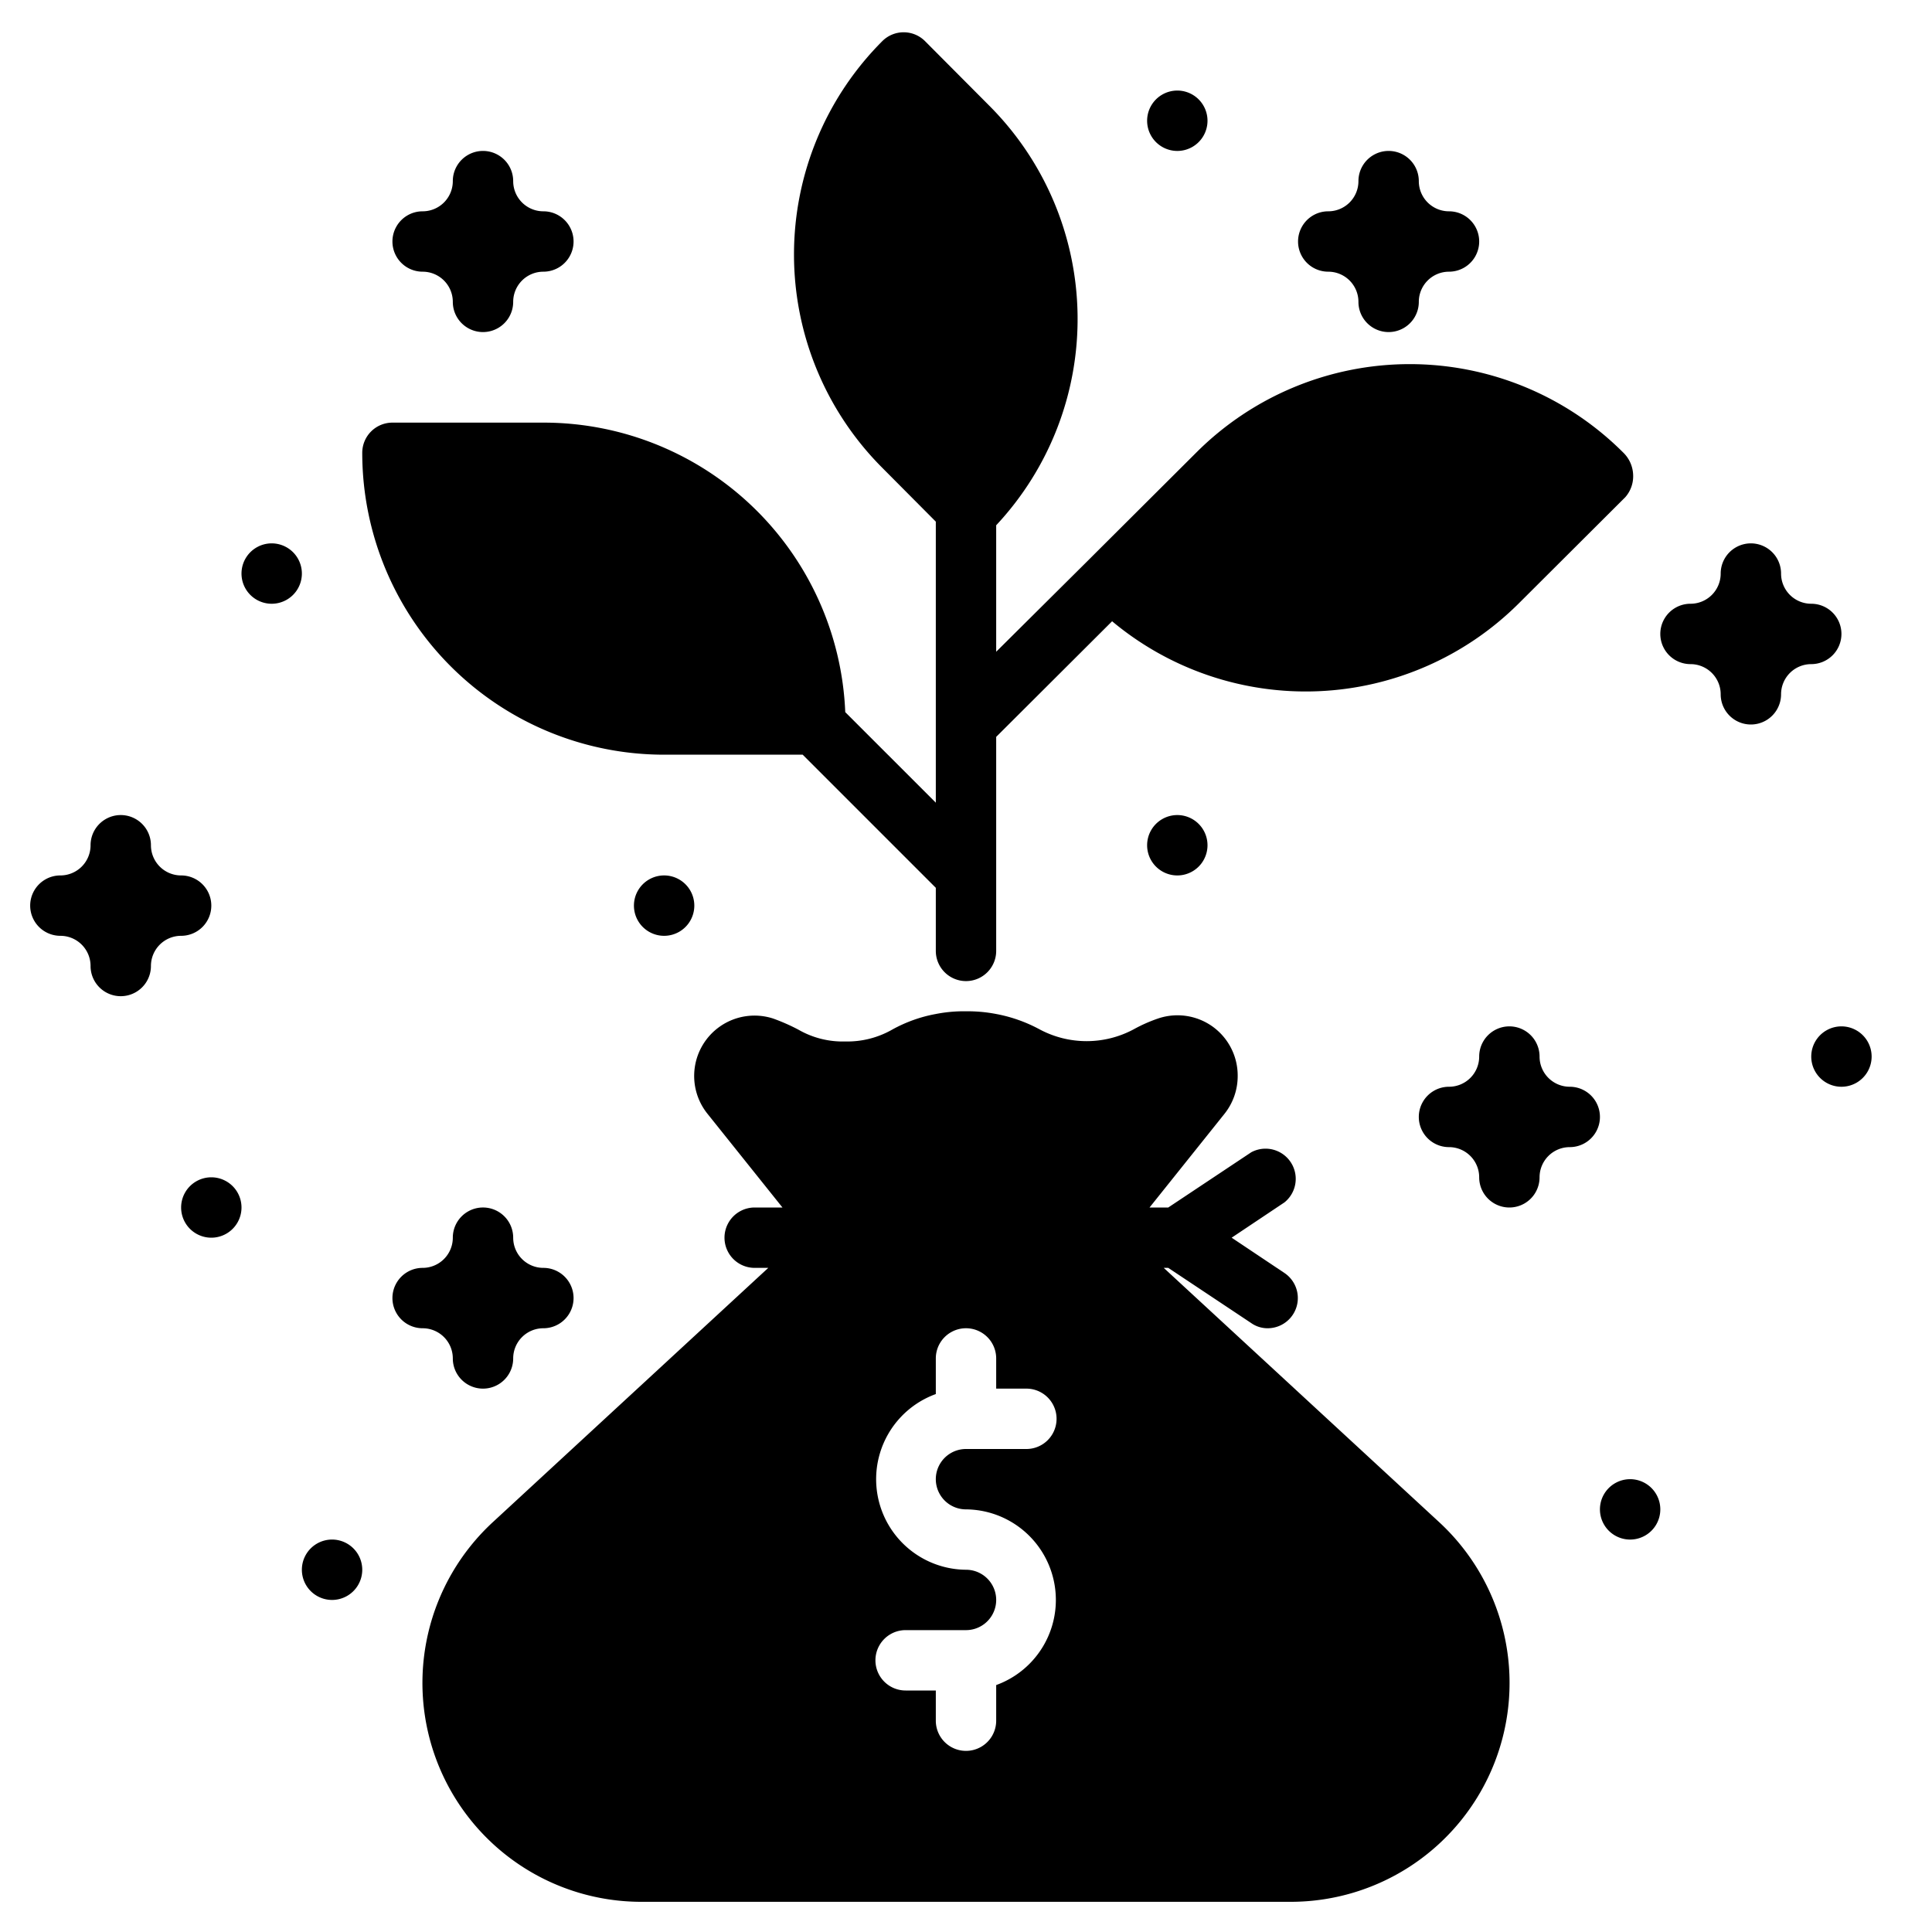 <?xml version="1.0" standalone="no"?><!DOCTYPE svg PUBLIC "-//W3C//DTD SVG 1.1//EN" "http://www.w3.org/Graphics/SVG/1.1/DTD/svg11.dtd"><svg t="1695114647434" class="icon" viewBox="0 0 1024 1024" version="1.1" xmlns="http://www.w3.org/2000/svg" p-id="8304" xmlns:xlink="http://www.w3.org/1999/xlink" width="200" height="200"><path d="M352 400h73.44L496 470.56v33.44a16 16 0 0 0 16 16 16 16 0 0 0 16-16v-113.44l61.44-61.28A160 160 0 0 0 804.8 320l56.64-56.48a16.8 16.8 0 0 0 4.16-11.84 17.28 17.28 0 0 0-5.28-11.84 160 160 0 0 0-226.24 0l-53.44 53.28-3.2 3.2L528 345.44V278.4a160 160 0 0 0-3.68-222.4l-34.08-34.24a16 16 0 0 0-22.56 0 160 160 0 0 0 0 226.24L496 276.48v148.96l-48-48A160 160 0 0 0 288 224h-80a16 16 0 0 0-16 16 160 160 0 0 0 160 160zM616.8 672h2.4l44 29.28A15.04 15.04 0 0 0 672 704a16 16 0 0 0 8.8-29.28L652.8 656l28-18.72a16 16 0 0 0-17.6-26.56L619.2 640h-9.92l39.68-49.6a32 32 0 0 0 7.04-20 32 32 0 0 0-13.44-26.4 32 32 0 0 0-28.32-4.32 80 80 0 0 0-13.44 5.92 52.8 52.8 0 0 1-49.76 0 78.88 78.88 0 0 0-23.04-8.16 80 80 0 0 0-16-1.44 77.44 77.44 0 0 0-16 1.44 75.68 75.68 0 0 0-23.2 8.32 48 48 0 0 1-24.8 6.24 47.04 47.04 0 0 1-24.8-6.24 103.2 103.2 0 0 0-13.44-5.92 32 32 0 0 0-28.32 4.32 32 32 0 0 0-6.4 46.24l39.68 49.6H400a16 16 0 0 0 0 32h7.2l-145.76 134.56A116 116 0 0 0 340.16 1008h343.68a116 116 0 0 0 78.72-201.44zM512 800a48 48 0 0 1 16 93.12V912a16 16 0 0 1-32 0v-16h-16a16 16 0 0 1 0-32h32a16 16 0 0 0 0-32 48 48 0 0 1-16-93.12V720a16 16 0 0 1 32 0v16h16a16 16 0 0 1 0 32h-32a16 16 0 0 0 0 32zM112 480a16 16 0 0 0-16-16 16 16 0 0 1-16-16 16 16 0 0 0-32 0 16 16 0 0 1-16 16 16 16 0 0 0 0 32 16 16 0 0 1 16 16 16 16 0 0 0 32 0 16 16 0 0 1 16-16 16 16 0 0 0 16-16zM976 336a16 16 0 0 0-16-16 16 16 0 0 1-16-16 16 16 0 0 0-32 0 16 16 0 0 1-16 16 16 16 0 0 0 0 32 16 16 0 0 1 16 16 16 16 0 0 0 32 0 16 16 0 0 1 16-16 16 16 0 0 0 16-16zM832 576a16 16 0 0 1-16-16 16 16 0 0 0-32 0 16 16 0 0 1-16 16 16 16 0 0 0 0 32 16 16 0 0 1 16 16 16 16 0 0 0 32 0 16 16 0 0 1 16-16 16 16 0 0 0 0-32z" p-id="8305"></path><path d="M240 720a16 16 0 0 0 32 0 16 16 0 0 1 16-16 16 16 0 0 0 0-32 16 16 0 0 1-16-16 16 16 0 0 0-32 0 16 16 0 0 1-16 16 16 16 0 0 0 0 32 16 16 0 0 1 16 16zM704 144a16 16 0 0 1 16 16 16 16 0 0 0 32 0 16 16 0 0 1 16-16 16 16 0 0 0 0-32 16 16 0 0 1-16-16 16 16 0 0 0-32 0 16 16 0 0 1-16 16 16 16 0 0 0 0 32zM224 144a16 16 0 0 1 16 16 16 16 0 0 0 32 0 16 16 0 0 1 16-16 16 16 0 0 0 0-32 16 16 0 0 1-16-16 16 16 0 0 0-32 0 16 16 0 0 1-16 16 16 16 0 0 0 0 32z" p-id="8306"></path><path d="M624 64m-16 0a16 16 0 1 0 32 0 16 16 0 1 0-32 0Z" p-id="8307"></path><path d="M864 800m-16 0a16 16 0 1 0 32 0 16 16 0 1 0-32 0Z" p-id="8308"></path><path d="M176 832m-16 0a16 16 0 1 0 32 0 16 16 0 1 0-32 0Z" p-id="8309"></path><path d="M976 560m-16 0a16 16 0 1 0 32 0 16 16 0 1 0-32 0Z" p-id="8310"></path><path d="M624 448m-16 0a16 16 0 1 0 32 0 16 16 0 1 0-32 0Z" p-id="8311"></path><path d="M112 640m-16 0a16 16 0 1 0 32 0 16 16 0 1 0-32 0Z" p-id="8312"></path><path d="M352 480m-16 0a16 16 0 1 0 32 0 16 16 0 1 0-32 0Z" p-id="8313"></path><path d="M144 304m-16 0a16 16 0 1 0 32 0 16 16 0 1 0-32 0Z" p-id="8314"></path></svg>